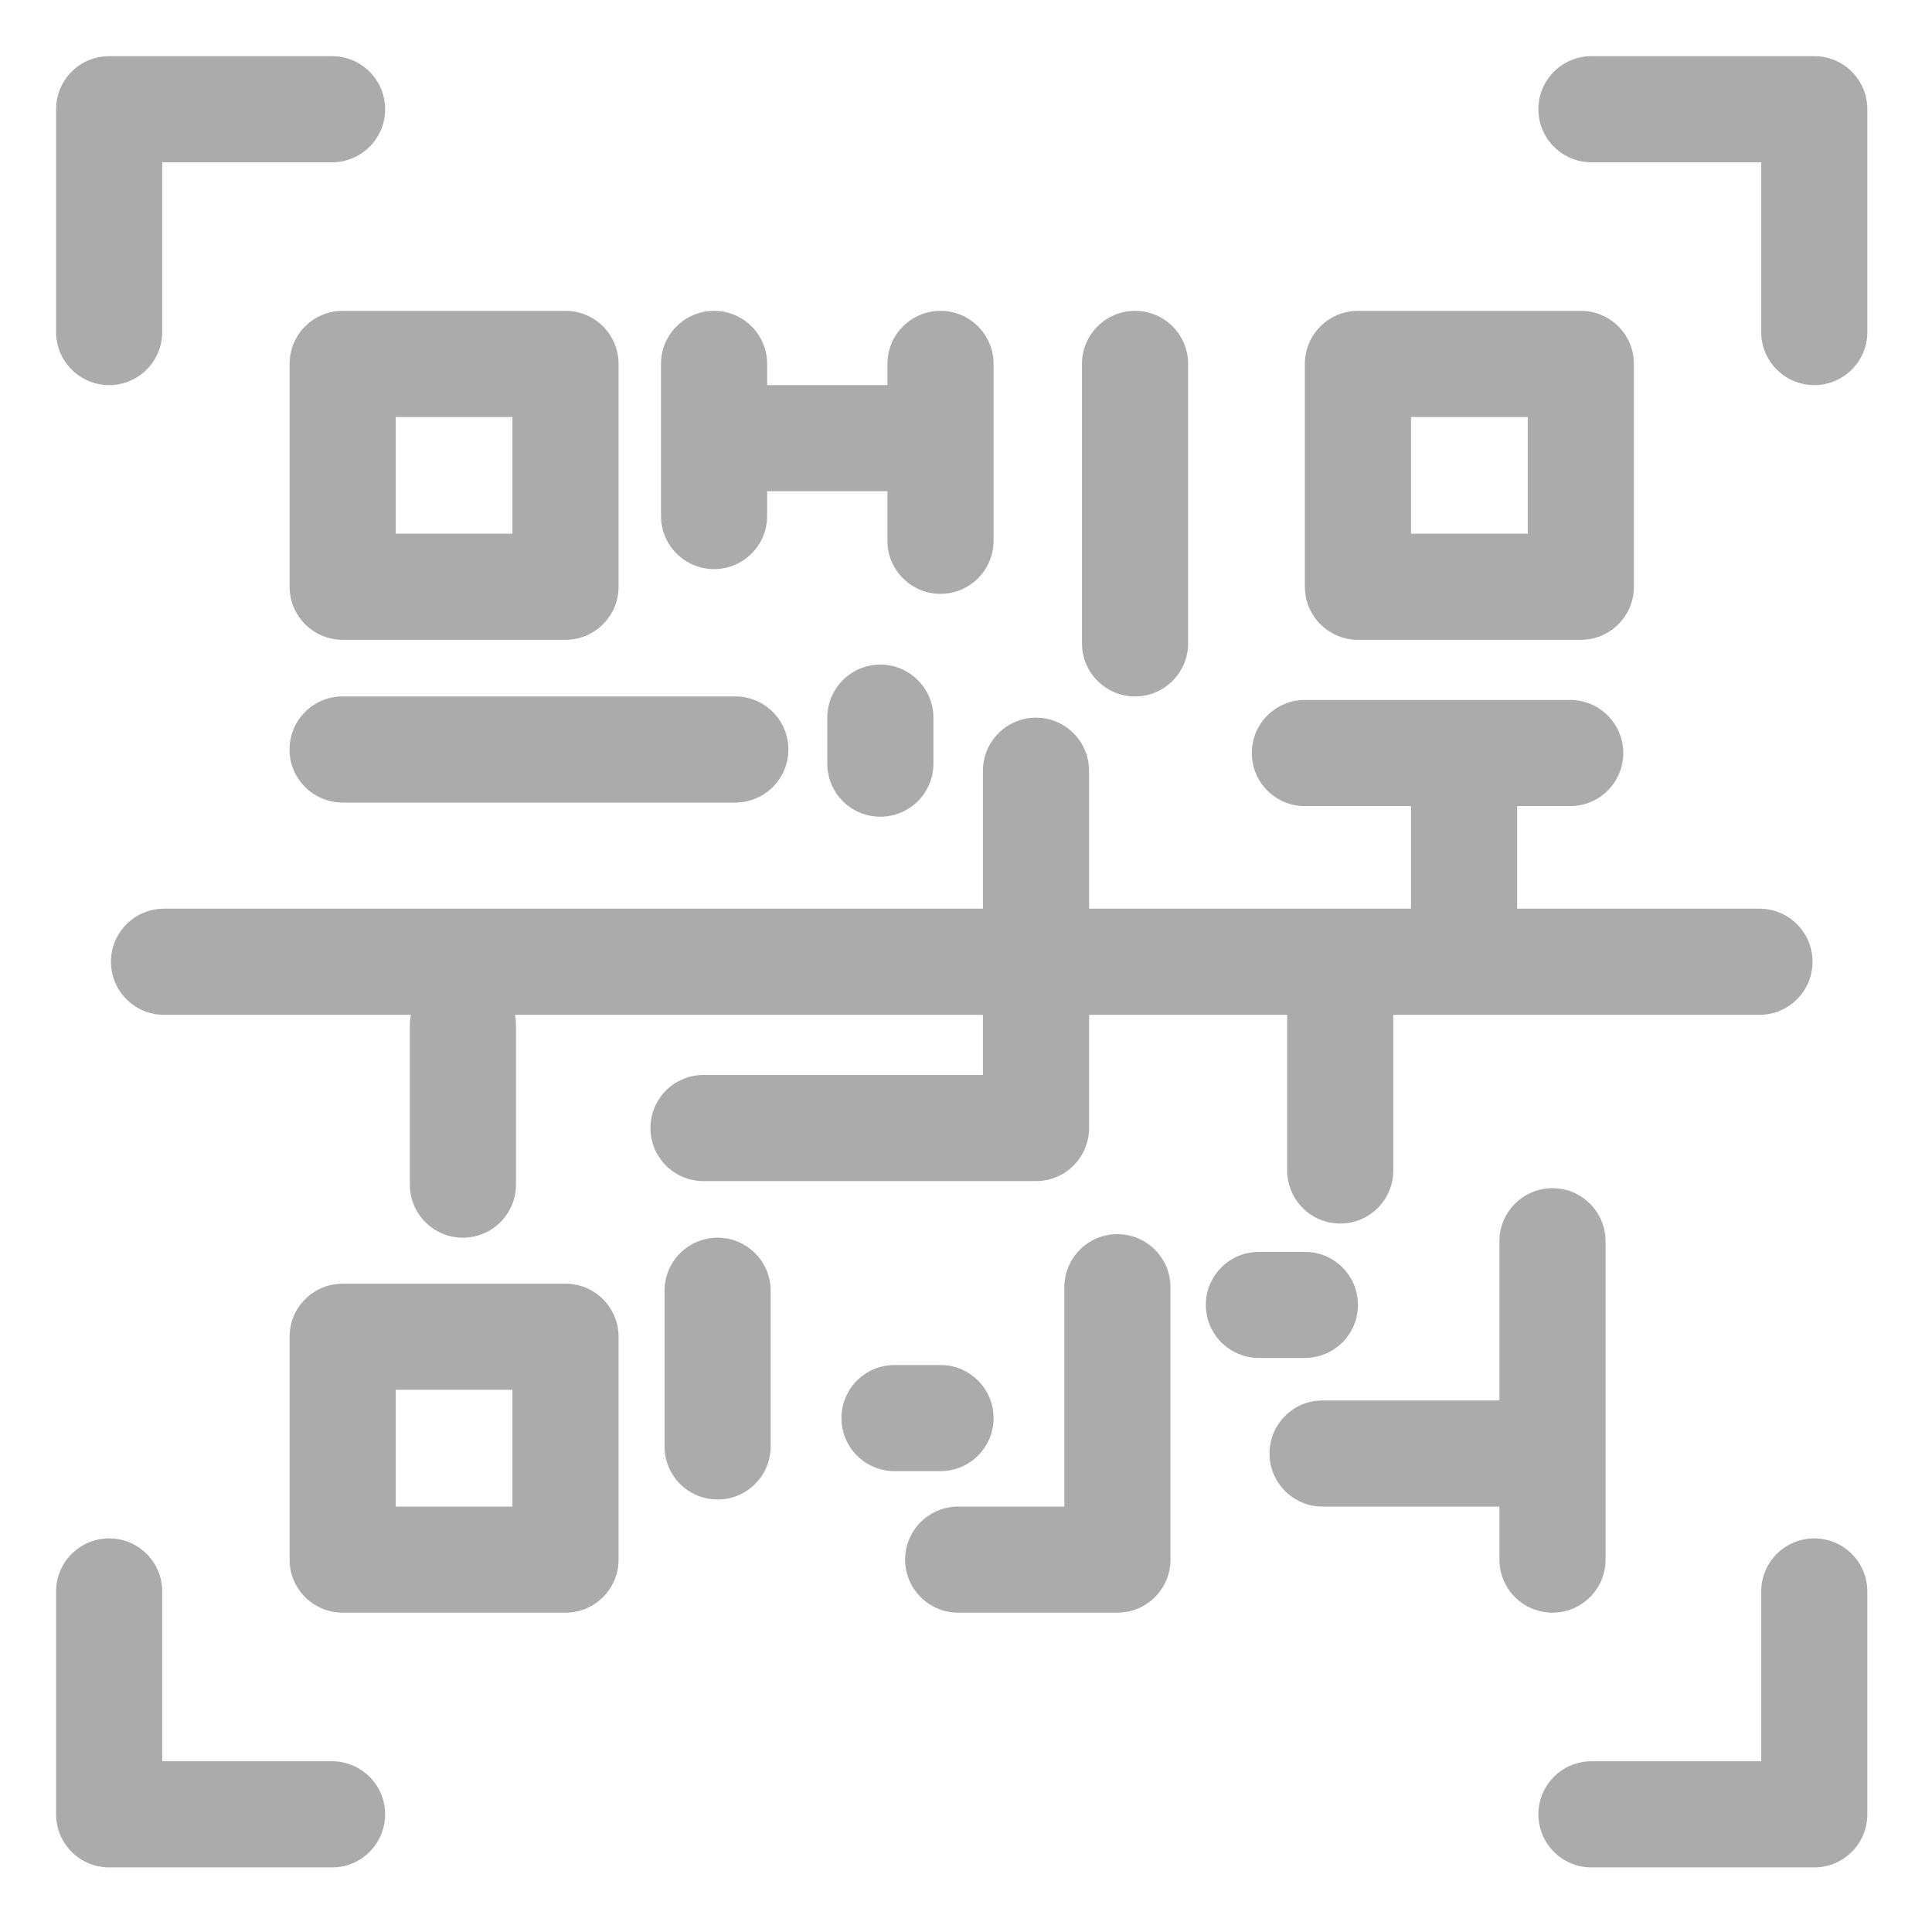 <svg width="30" height="30" viewBox="0 0 30 30" fill="none" xmlns="http://www.w3.org/2000/svg">
    <path fill-rule="evenodd" clip-rule="evenodd" d="M2.519 5.156C2.519 5.611 2.15 5.98 1.695 5.98C1.24 5.98 0.871 5.611 0.871 5.156V1.696C0.871 1.24 1.24 0.872 1.695 0.872H5.156C5.611 0.872 5.98 1.24 5.98 1.696C5.98 2.151 5.611 2.52 5.156 2.52H2.519V5.156ZM13.89 22.844C13.435 22.844 13.066 22.475 13.066 22.02C13.066 21.565 13.435 21.196 13.89 21.196H14.604C15.059 21.196 15.428 21.565 15.428 22.02C15.428 22.475 15.059 22.844 14.604 22.844H13.89ZM14.494 11.858C14.494 12.313 14.125 12.682 13.67 12.682C13.215 12.682 12.846 12.313 12.846 11.858V11.144C12.846 10.689 13.215 10.32 13.67 10.32C14.125 10.32 14.494 10.689 14.494 11.144V11.858ZM19.548 21.086C19.093 21.086 18.724 20.718 18.724 20.262C18.724 19.807 19.093 19.439 19.548 19.439H20.262C20.717 19.439 21.086 19.807 21.086 20.262C21.086 20.718 20.717 21.086 20.262 21.086H19.548ZM2.547 15.758H6.381C6.37 15.811 6.364 15.866 6.364 15.923V18.395C6.364 18.85 6.733 19.219 7.188 19.219C7.643 19.219 8.012 18.85 8.012 18.395V15.923C8.012 15.866 8.007 15.811 7.996 15.758H15.263V16.692H10.924C10.468 16.692 10.1 17.061 10.1 17.516C10.1 17.971 10.468 18.34 10.924 18.34H16.087C16.542 18.34 16.911 17.971 16.911 17.516V15.758H19.987V18.175C19.987 18.63 20.356 18.999 20.811 18.999C21.266 18.999 21.635 18.63 21.635 18.175V15.758H27.321C27.776 15.758 28.145 15.389 28.145 14.934C28.145 14.479 27.776 14.11 27.321 14.11H23.558V12.517H24.382C24.837 12.517 25.206 12.148 25.206 11.693C25.206 11.238 24.837 10.869 24.382 10.869H20.262C19.807 10.869 19.438 11.238 19.438 11.693C19.438 12.148 19.807 12.517 20.262 12.517H21.91V14.11H16.911V11.968C16.911 11.513 16.542 11.144 16.087 11.144C15.632 11.144 15.263 11.513 15.263 11.968V14.11H2.547C2.091 14.11 1.723 14.479 1.723 14.934C1.723 15.389 2.091 15.758 2.547 15.758ZM16.801 5.651C16.801 5.195 17.17 4.827 17.625 4.827C18.08 4.827 18.449 5.195 18.449 5.651V9.99C18.449 10.445 18.08 10.814 17.625 10.814C17.17 10.814 16.801 10.445 16.801 9.99V5.651ZM11.912 5.98H13.78V5.651C13.78 5.195 14.149 4.827 14.604 4.827C15.059 4.827 15.428 5.195 15.428 5.651V8.397C15.428 8.852 15.059 9.221 14.604 9.221C14.149 9.221 13.78 8.852 13.78 8.397V7.628H11.912V8.013C11.912 8.468 11.543 8.837 11.088 8.837C10.633 8.837 10.264 8.468 10.264 8.013V5.651C10.264 5.195 10.633 4.827 11.088 4.827C11.543 4.827 11.912 5.195 11.912 5.651V5.98ZM5.32 12.462C4.865 12.462 4.496 12.093 4.496 11.638C4.496 11.183 4.865 10.814 5.32 10.814H11.418C11.873 10.814 12.242 11.183 12.242 11.638C12.242 12.093 11.873 12.462 11.418 12.462H5.32ZM23.283 23.394V24.218C23.283 24.673 23.652 25.041 24.107 25.041C24.562 25.041 24.931 24.673 24.931 24.218V19.274C24.931 18.819 24.562 18.45 24.107 18.45C23.652 18.45 23.283 18.819 23.283 19.274V21.746H20.537C20.081 21.746 19.713 22.115 19.713 22.57C19.713 23.025 20.081 23.394 20.537 23.394H23.283ZM14.879 25.041H17.351C17.806 25.041 18.175 24.673 18.175 24.218V19.988C18.175 19.533 17.806 19.164 17.351 19.164C16.895 19.164 16.527 19.533 16.527 19.988V23.394H14.879C14.424 23.394 14.055 23.762 14.055 24.218C14.055 24.673 14.424 25.041 14.879 25.041ZM10.319 20.043C10.319 19.588 10.688 19.219 11.143 19.219C11.598 19.219 11.967 19.588 11.967 20.043V22.46C11.967 22.915 11.598 23.284 11.143 23.284C10.688 23.284 10.319 22.915 10.319 22.46V20.043ZM5.321 19.933H8.781C9.236 19.933 9.605 20.302 9.605 20.757V24.218C9.605 24.673 9.236 25.041 8.781 25.041H5.321C4.865 25.041 4.497 24.673 4.497 24.218V20.757C4.497 20.302 4.865 19.933 5.321 19.933ZM7.957 21.581H6.145V23.394H7.957V21.581ZM21.086 4.827H24.547C25.002 4.827 25.371 5.195 25.371 5.651V9.111C25.371 9.566 25.002 9.935 24.547 9.935H21.086C20.631 9.935 20.262 9.566 20.262 9.111V5.651C20.262 5.195 20.631 4.827 21.086 4.827ZM23.723 6.475H21.91V8.287H23.723V6.475ZM5.321 4.827C4.865 4.827 4.497 5.195 4.497 5.651V9.111C4.497 9.566 4.865 9.935 5.321 9.935H8.781C9.236 9.935 9.605 9.566 9.605 9.111V5.651C9.605 5.195 9.236 4.827 8.781 4.827H5.321ZM7.957 6.475V8.287H6.145V6.475H7.957ZM27.348 24.712C27.348 24.257 27.717 23.888 28.172 23.888C28.627 23.888 28.996 24.257 28.996 24.712V28.173C28.996 28.628 28.627 28.997 28.172 28.997H24.712C24.257 28.997 23.888 28.628 23.888 28.173C23.888 27.717 24.257 27.349 24.712 27.349H27.348V24.712ZM0.871 24.712V28.173C0.871 28.628 1.24 28.997 1.695 28.997H5.156C5.611 28.997 5.98 28.628 5.98 28.173C5.98 27.717 5.611 27.349 5.156 27.349H2.519V24.712C2.519 24.257 2.15 23.888 1.695 23.888C1.24 23.888 0.871 24.257 0.871 24.712ZM28.996 5.156V1.696C28.996 1.24 28.627 0.872 28.172 0.872H24.712C24.257 0.872 23.888 1.24 23.888 1.696C23.888 2.151 24.257 2.52 24.712 2.52H27.348V5.156C27.348 5.611 27.717 5.98 28.172 5.98C28.627 5.98 28.996 5.611 28.996 5.156Z" fill="black" fill-opacity="0.33"/>
</svg>
